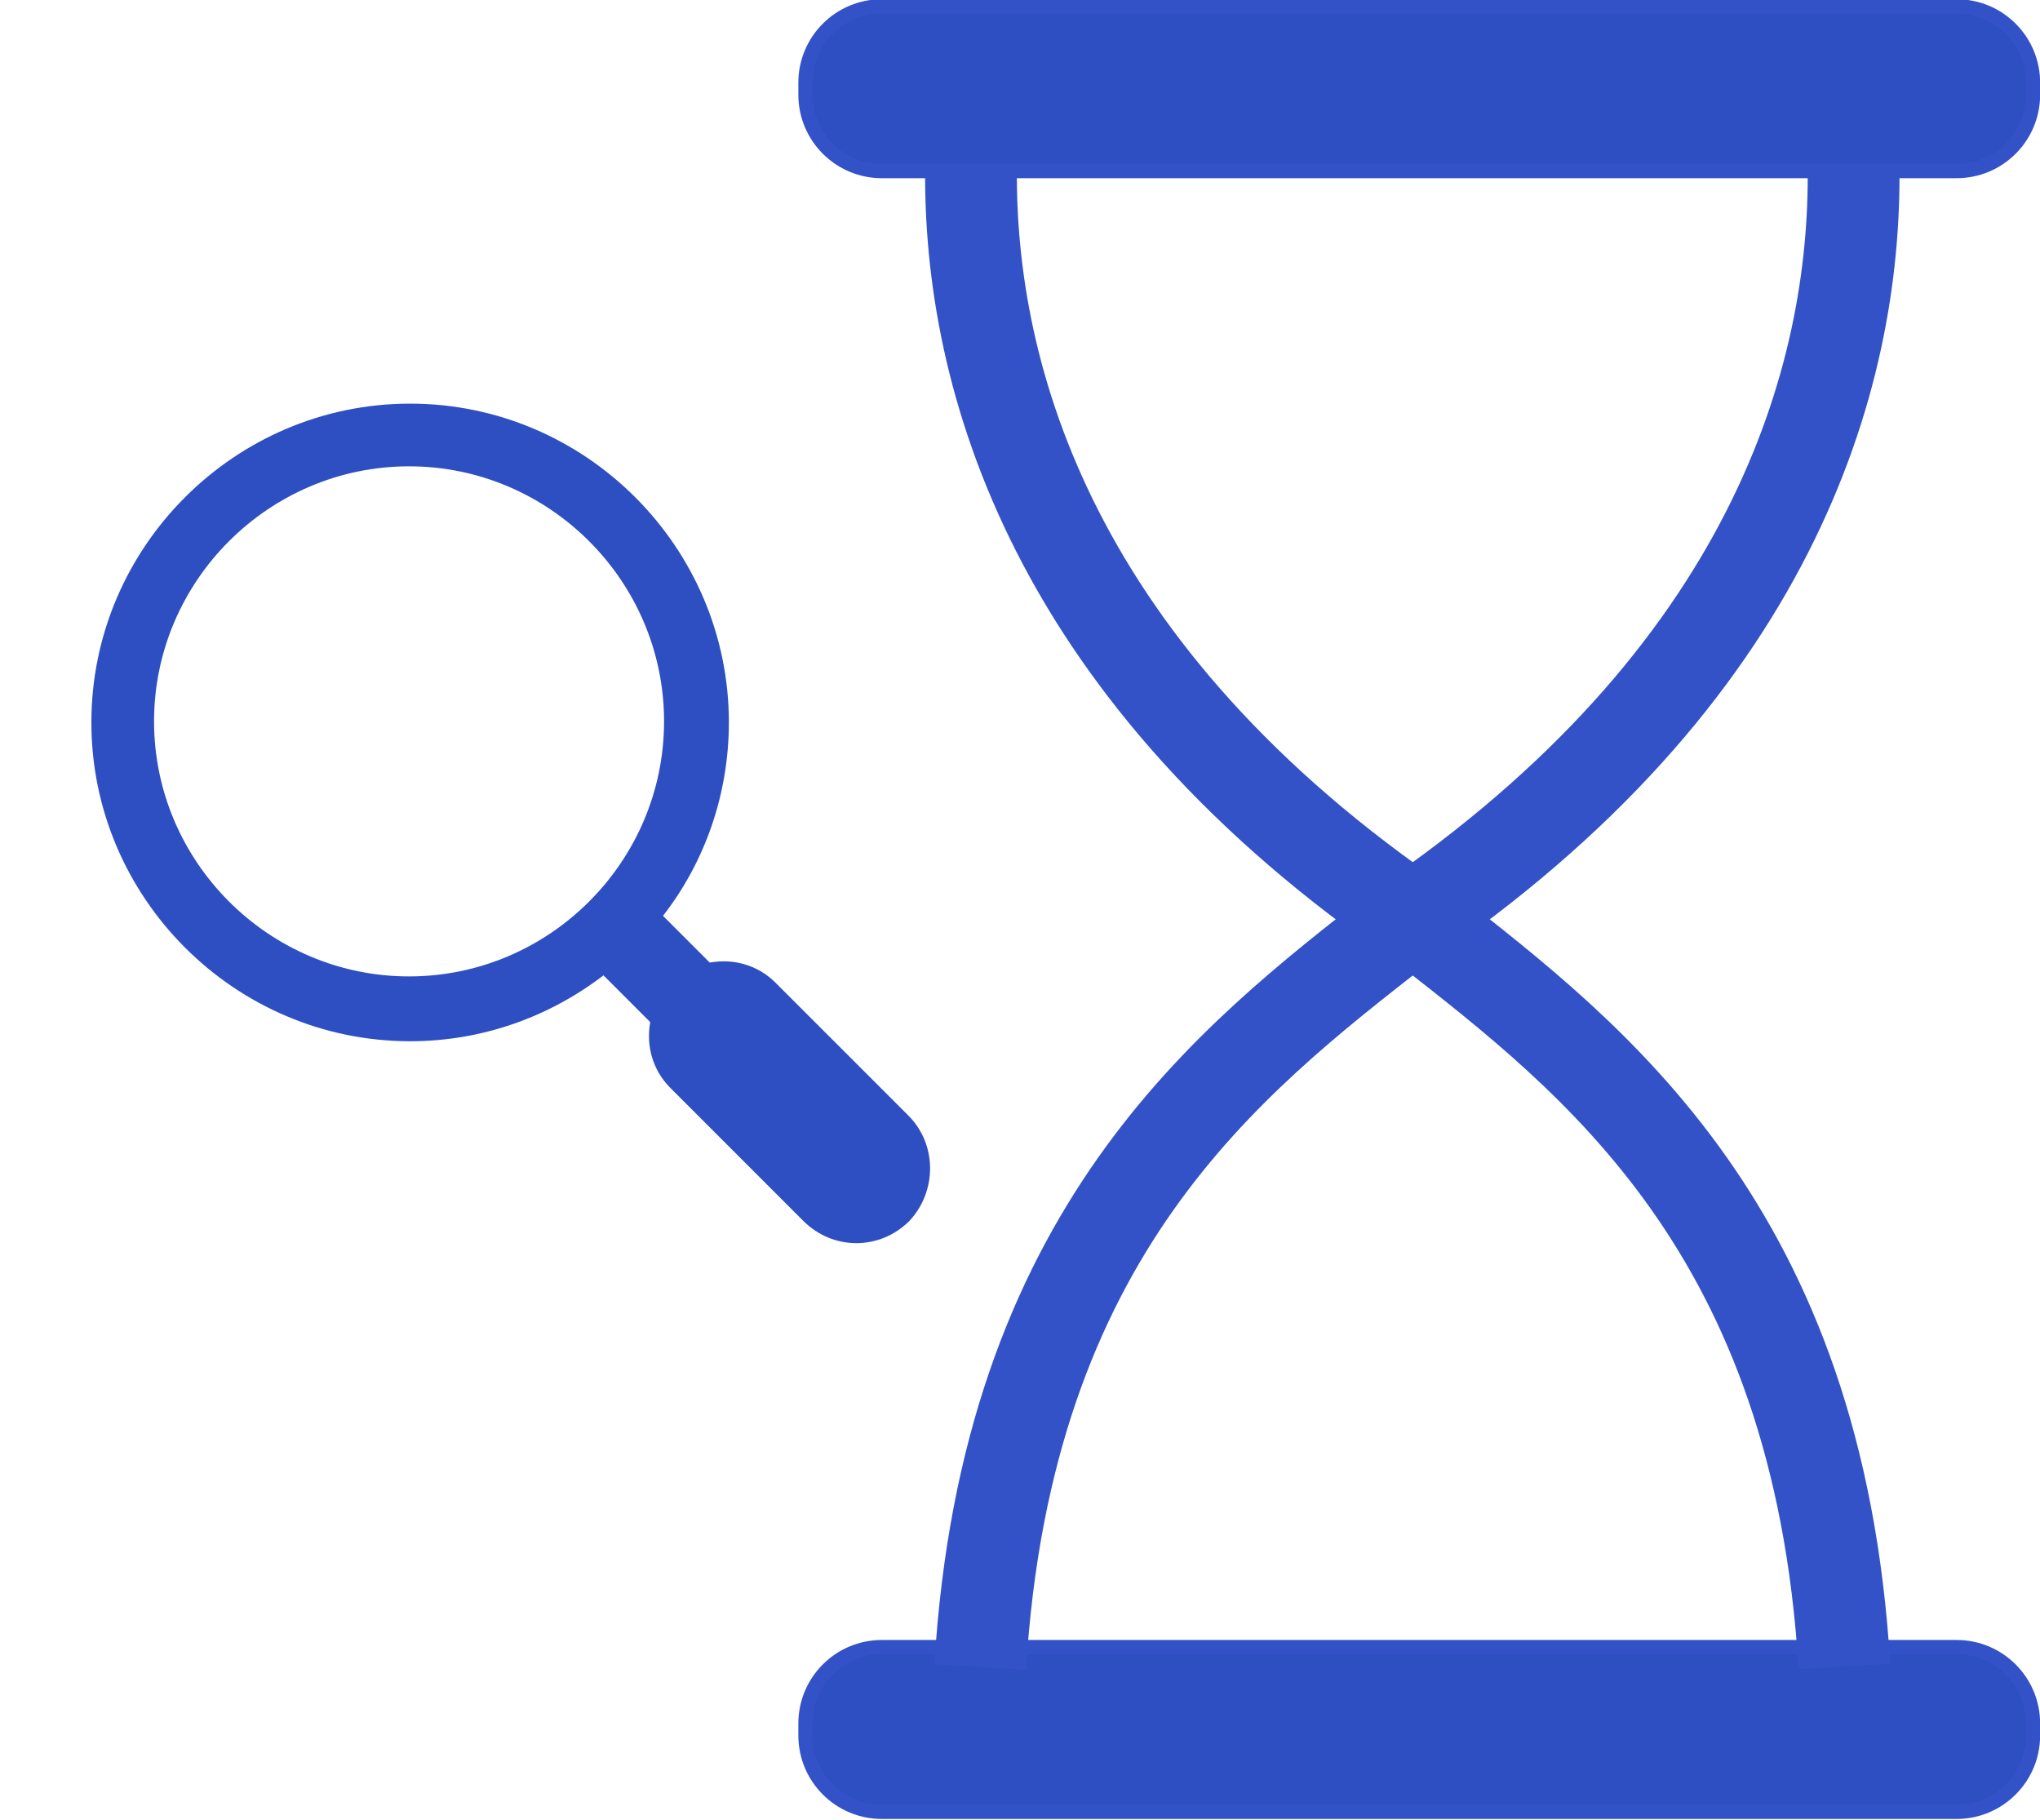 <svg width="1980" height="1766" xmlns="http://www.w3.org/2000/svg" xmlns:xlink="http://www.w3.org/1999/xlink" overflow="hidden"><defs><clipPath id="clip0"><rect x="3765" y="973" width="1980" height="1766"/></clipPath><clipPath id="clip1"><rect x="4539" y="973" width="1207" height="1766"/></clipPath><clipPath id="clip2"><rect x="4539" y="973" width="1207" height="1766"/></clipPath><clipPath id="clip3"><rect x="4539" y="973" width="1207" height="1766"/></clipPath><clipPath id="clip4"><rect x="4539" y="973" width="1207" height="1766"/></clipPath><clipPath id="clip5"><rect x="3765" y="1276" width="991" height="990"/></clipPath><clipPath id="clip6"><rect x="3765" y="1276" width="991" height="990"/></clipPath><clipPath id="clip7"><rect x="3765" y="1276" width="991" height="990"/></clipPath></defs><g clip-path="url(#clip0)" transform="translate(-3765 -973)"><g clip-path="url(#clip1)"><g clip-path="url(#clip2)"><g clip-path="url(#clip3)"><g clip-path="url(#clip4)"><path d="M7668.79 3115.82C7668.79 3074.86 7702 3041.65 7742.96 3041.65L8786.17 3041.65C8827.13 3041.65 8860.34 3074.86 8860.34 3115.82L8860.34 3127.45C8860.34 3168.42 8827.13 3201.62 8786.17 3201.62L7742.96 3201.62C7702 3201.62 7668.79 3168.42 7668.79 3127.45Z" stroke="#3352C7" stroke-width="13.704" stroke-linejoin="round" stroke-miterlimit="10" fill="#2E4FC2" fill-rule="evenodd" transform="matrix(1 0 0 1 -3122.07 -2062.55)"/><path d="M7668.79 4708.04C7668.79 4667.07 7702 4633.87 7742.96 4633.87L8786.17 4633.87C8827.13 4633.87 8860.34 4667.07 8860.34 4708.04L8860.34 4719.67C8860.34 4760.63 8827.13 4793.84 8786.17 4793.84L7742.96 4793.84C7702 4793.84 7668.79 4760.63 7668.79 4719.67Z" stroke="#3352C7" stroke-width="13.704" stroke-linejoin="round" stroke-miterlimit="10" fill="#2E4FC2" fill-rule="evenodd" transform="matrix(1 0 0 1 -3122.07 -2062.55)"/><path d="M7829.57 3196.39C7826.83 3402.78 7909.59 3690.78 8270.1 3934.89 8435.69 4064.32 8651.75 4229.66 8677.2 4652.56" stroke="#3352C7" stroke-width="89.079" stroke-linejoin="round" stroke-miterlimit="10" fill="none" fill-rule="evenodd" transform="matrix(1 0 0 1 -3122.07 -2062.55)"/><path d="M0.065 0C-2.677 206.396 80.081 494.389 440.582 738.498 606.182 867.923 822.242 1033.26 847.686 1456.17" stroke="#3352C7" stroke-width="89.079" stroke-linejoin="round" stroke-miterlimit="10" fill="none" fill-rule="evenodd" transform="matrix(-1 0 0 1 5564.1 1134.5)"/></g></g></g></g><g clip-path="url(#clip5)"><g clip-path="url(#clip6)"><g clip-path="url(#clip7)"><path d="M4646.72 2055.62 4517.81 1926.72C4500.28 1909.19 4476.56 1903 4453.88 1907.12L4408.5 1861.75C4448.72 1810.19 4472.44 1744.19 4472.44 1674.06 4472.44 1503.91 4333.22 1364.69 4163.06 1364.69 3992.91 1364.69 3853.69 1503.91 3853.69 1674.06 3853.69 1844.22 3992.91 1983.44 4163.06 1983.44 4233.19 1983.44 4298.16 1959.72 4350.75 1919.5L4396.12 1964.88C4392 1987.56 4398.19 2011.28 4415.72 2028.81L4544.62 2157.72C4559.06 2172.16 4577.62 2179.38 4596.19 2179.38 4614.75 2179.38 4633.31 2172.16 4647.75 2157.72 4674.56 2128.84 4674.56 2083.47 4646.72 2055.62ZM4162.03 1920.53C4025.91 1920.53 3914.53 1809.16 3914.53 1673.03 3914.53 1536.91 4025.91 1425.53 4162.03 1425.53 4298.16 1425.53 4409.53 1536.91 4409.53 1673.03 4409.53 1809.16 4298.16 1920.53 4162.03 1920.53Z" fill="#2E4FC2"/></g></g></g></g></svg>